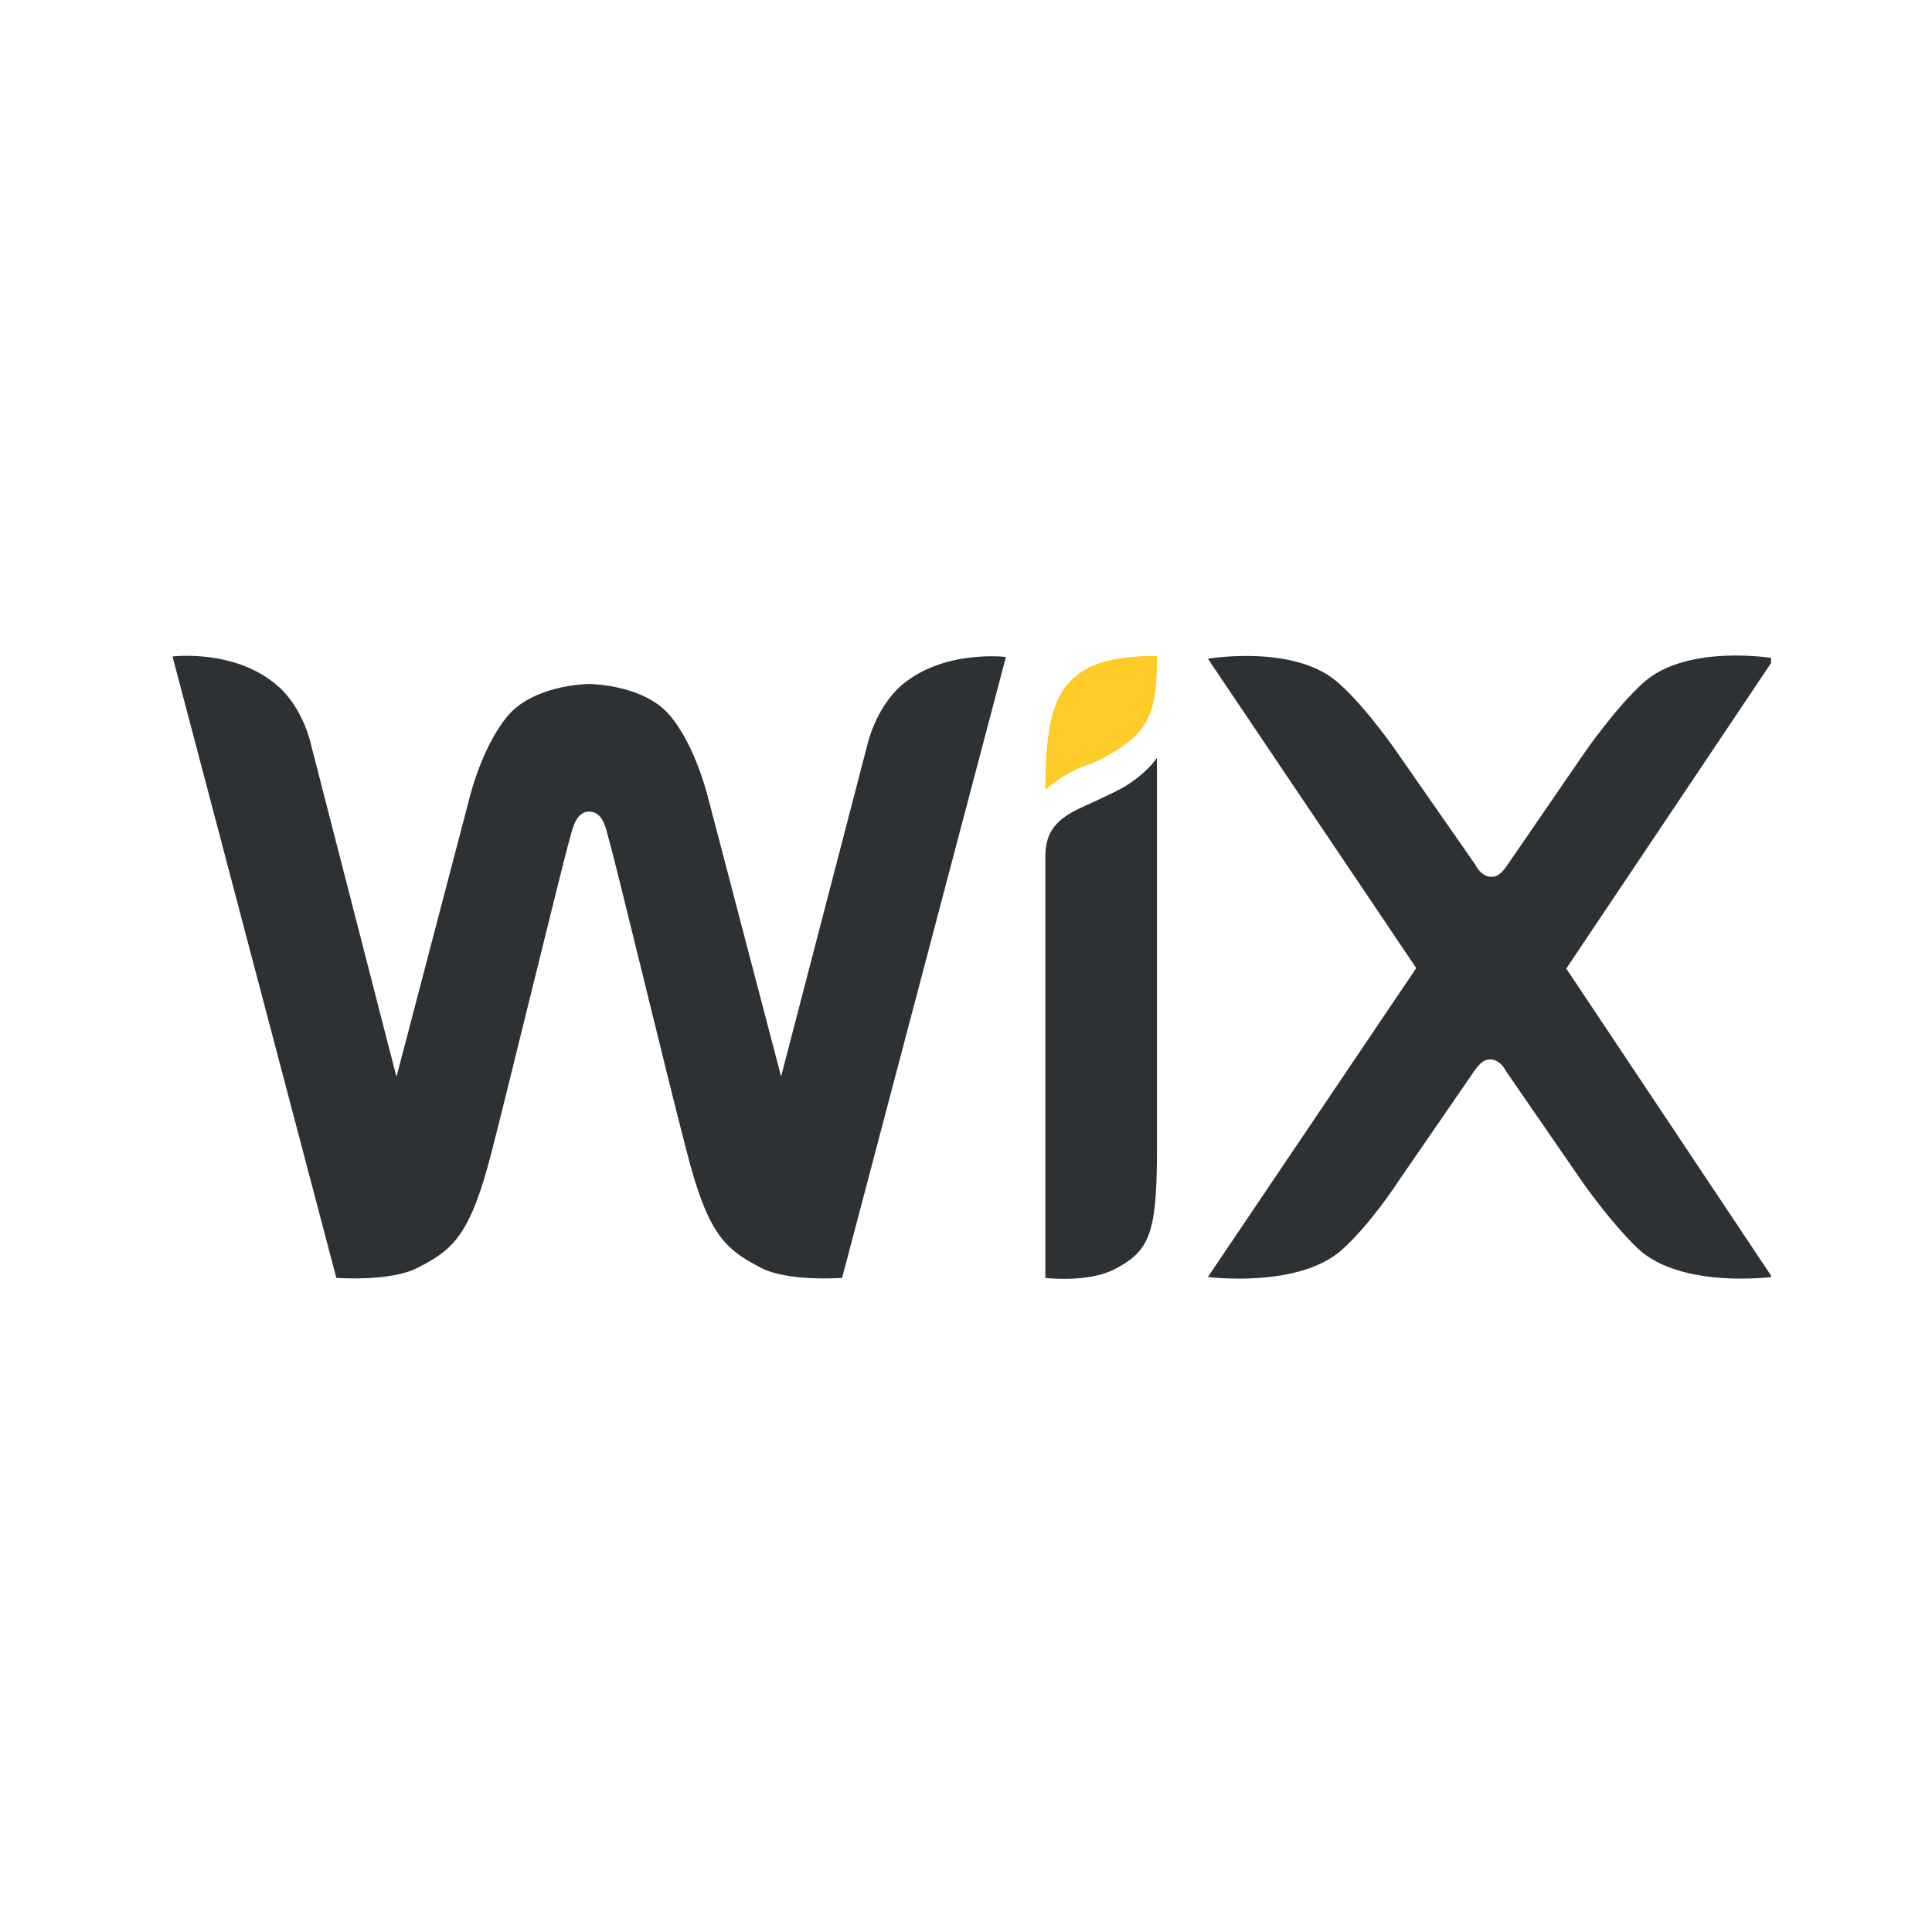 <svg width="24" height="24" viewBox="0 0 24 24" fill="none" xmlns="http://www.w3.org/2000/svg">
<g clip-path="url(#clip0)">
<path d="M13.528 8.292C13.129 8.503 12.986 8.851 12.986 9.814C12.986 9.814 13.186 9.62 13.482 9.512C13.699 9.438 13.881 9.318 13.99 9.238C14.326 8.993 14.372 8.68 14.372 8.149C14.372 8.149 13.824 8.132 13.528 8.292Z" fill="#FFCB29"/>
<path d="M11.191 8.52C10.871 8.805 10.774 9.255 10.774 9.255L9.703 13.372L8.819 9.997C8.733 9.643 8.574 9.193 8.329 8.896C8.021 8.52 7.388 8.497 7.319 8.497C7.251 8.497 6.613 8.52 6.299 8.902C6.054 9.204 5.894 9.649 5.809 10.002L4.925 13.377L3.865 9.255C3.865 9.255 3.773 8.799 3.449 8.52C2.924 8.058 2.143 8.155 2.143 8.155L4.178 15.874C4.178 15.874 4.851 15.925 5.187 15.749C5.626 15.526 5.843 15.35 6.111 14.295C6.35 13.36 7.017 10.612 7.08 10.412C7.108 10.316 7.148 10.082 7.319 10.082C7.496 10.082 7.531 10.31 7.559 10.412C7.622 10.606 8.283 13.36 8.528 14.295C8.796 15.344 9.007 15.515 9.452 15.749C9.788 15.925 10.461 15.874 10.461 15.874L12.496 8.161C12.496 8.161 11.715 8.064 11.191 8.52ZM14.372 9.415C14.372 9.415 14.246 9.609 13.956 9.78C13.768 9.883 13.591 9.957 13.397 10.048C13.078 10.202 12.986 10.379 12.986 10.641V15.875C12.986 15.875 13.505 15.937 13.836 15.772C14.269 15.55 14.366 15.339 14.372 14.375V9.415ZM19.457 12.032L22.04 8.178C22.04 8.178 20.951 7.99 20.409 8.486C20.062 8.799 19.674 9.364 19.674 9.364L18.727 10.743C18.676 10.812 18.625 10.892 18.528 10.892C18.431 10.892 18.368 10.818 18.328 10.743L17.371 9.369C17.371 9.369 16.989 8.805 16.635 8.492C16.099 7.996 15.005 8.183 15.005 8.183L17.593 12.026L15.005 15.863C15.005 15.863 16.145 16.011 16.681 15.515C17.029 15.202 17.365 14.683 17.365 14.683L18.311 13.309C18.363 13.24 18.414 13.161 18.511 13.161C18.608 13.161 18.67 13.235 18.71 13.309L19.657 14.683C19.657 14.683 20.01 15.19 20.352 15.515C20.888 16.011 22.012 15.863 22.012 15.863L19.457 12.032Z" fill="#2E3133"/>
</g>
<defs>
<clipPath id="clip0">
<rect x="2" y="7" width="20" height="10.286" fill="white"/>
</clipPath>
</defs>
</svg>
